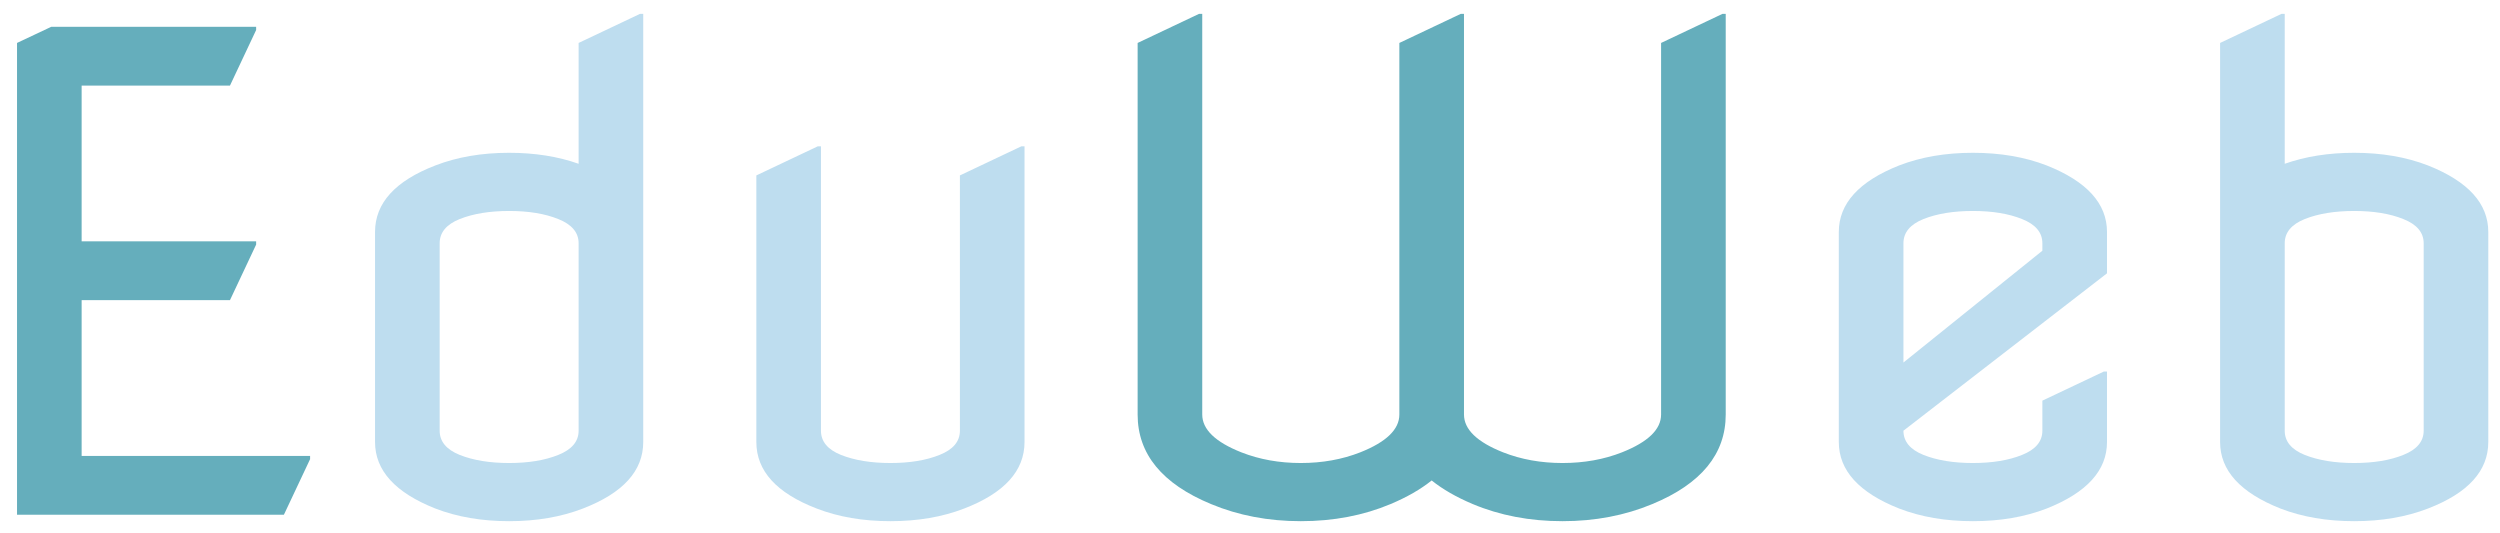  <svg width="136" height="29" viewBox="0 0 136 29" fill="none" xmlns="http://www.w3.org/2000/svg">
<path d="M0.926 28V2.336L2.789 1.457H13.934V1.633L12.51 4.656H4.441V13.129H13.934V13.305L12.51 16.328H4.441V24.801H16.869V24.977L15.445 28H0.926ZM61.887 2.336L65.227 0.754H65.402V22.551C65.402 23.359 66.111 24.045 67.529 24.607C68.514 24.994 69.592 25.188 70.764 25.188C71.936 25.188 73.014 24.994 73.998 24.607C75.416 24.045 76.125 23.359 76.125 22.551V2.336L79.465 0.754H79.641V22.551C79.641 23.359 80.35 24.045 81.768 24.607C82.752 24.994 83.83 25.188 85.002 25.188C86.174 25.188 87.252 24.994 88.236 24.607C89.654 24.045 90.363 23.359 90.363 22.551V2.336L93.703 0.754H93.879V22.551C93.879 24.695 92.549 26.318 89.889 27.42C88.4 28.041 86.772 28.352 85.002 28.352C83.221 28.352 81.592 28.041 80.115 27.42C79.225 27.045 78.481 26.617 77.883 26.137C77.285 26.617 76.541 27.045 75.65 27.42C74.174 28.041 72.545 28.352 70.764 28.352C68.994 28.352 67.365 28.041 65.877 27.42C63.217 26.318 61.887 24.695 61.887 22.551V2.336Z" fill="#65AEBC"/>
<path d="M20.402 24.045C20.402 24.045 20.402 20.236 20.402 12.619C20.402 11.049 21.498 9.842 23.689 8.998C24.873 8.541 26.209 8.312 27.697 8.312C29.092 8.312 30.352 8.512 31.477 8.91V2.336L34.816 0.754H34.992V24.045C34.992 25.615 33.897 26.822 31.705 27.666C30.521 28.123 29.186 28.352 27.697 28.352C26.209 28.352 24.873 28.123 23.689 27.666C21.498 26.799 20.402 25.592 20.402 24.045ZM23.918 23.43C23.918 24.016 24.281 24.455 25.008 24.748C25.746 25.041 26.643 25.188 27.697 25.188C28.752 25.188 29.643 25.041 30.369 24.748C31.107 24.455 31.477 24.016 31.477 23.43V13.234C31.477 12.648 31.107 12.209 30.369 11.916C29.643 11.623 28.752 11.477 27.697 11.477C26.643 11.477 25.746 11.623 25.008 11.916C24.281 12.209 23.918 12.648 23.918 13.234V23.43ZM41.145 9.543L44.484 7.961H44.66V23.43C44.66 24.016 45.023 24.455 45.75 24.748C46.488 25.041 47.385 25.188 48.44 25.188C49.494 25.188 50.385 25.041 51.111 24.748C51.85 24.455 52.219 24.016 52.219 23.43V9.543L55.559 7.961H55.734V24.045C55.734 25.615 54.639 26.822 52.447 27.666C51.264 28.123 49.928 28.352 48.44 28.352C46.951 28.352 45.615 28.123 44.432 27.666C42.24 26.822 41.145 25.615 41.145 24.045V9.543ZM114.621 20.213V24.045C114.621 25.592 113.525 26.799 111.334 27.666C110.15 28.123 108.814 28.352 107.326 28.352C105.838 28.352 104.502 28.123 103.318 27.666C101.127 26.799 100.031 25.592 100.031 24.045V12.619C100.031 11.072 101.127 9.865 103.318 8.998C104.502 8.541 105.838 8.312 107.326 8.312C108.814 8.312 110.15 8.541 111.334 8.998C113.525 9.865 114.621 11.072 114.621 12.619V14.869L103.547 23.43C103.547 24.016 103.91 24.455 104.637 24.748C105.375 25.041 106.271 25.188 107.326 25.188C108.381 25.188 109.271 25.041 109.998 24.748C110.736 24.455 111.105 24.016 111.105 23.43V21.795L114.445 20.213H114.621ZM103.547 19.721L111.105 13.639V13.234C111.105 12.648 110.736 12.209 109.998 11.916C109.271 11.623 108.381 11.477 107.326 11.477C106.271 11.477 105.375 11.623 104.637 11.916C103.91 12.209 103.547 12.648 103.547 13.234V19.721ZM120.773 24.045V2.336L124.113 0.754H124.289V8.91C125.414 8.512 126.674 8.312 128.068 8.312C129.557 8.312 130.893 8.541 132.076 8.998C134.268 9.865 135.363 11.072 135.363 12.619V24.045C135.363 25.615 134.268 26.822 132.076 27.666C130.893 28.123 129.557 28.352 128.068 28.352C126.58 28.352 125.244 28.123 124.061 27.666C121.869 26.799 120.773 25.592 120.773 24.045ZM124.289 13.234V23.43C124.289 24.016 124.652 24.455 125.379 24.748C126.117 25.041 127.014 25.188 128.068 25.188C129.123 25.188 130.014 25.041 130.74 24.748C131.479 24.455 131.848 24.016 131.848 23.43V13.234C131.848 12.648 131.479 12.209 130.74 11.916C130.014 11.623 129.123 11.477 128.068 11.477C127.014 11.477 126.117 11.623 125.379 11.916C124.652 12.209 124.289 12.648 124.289 13.234Z" fill="#BEDDEF"/>
</svg>
